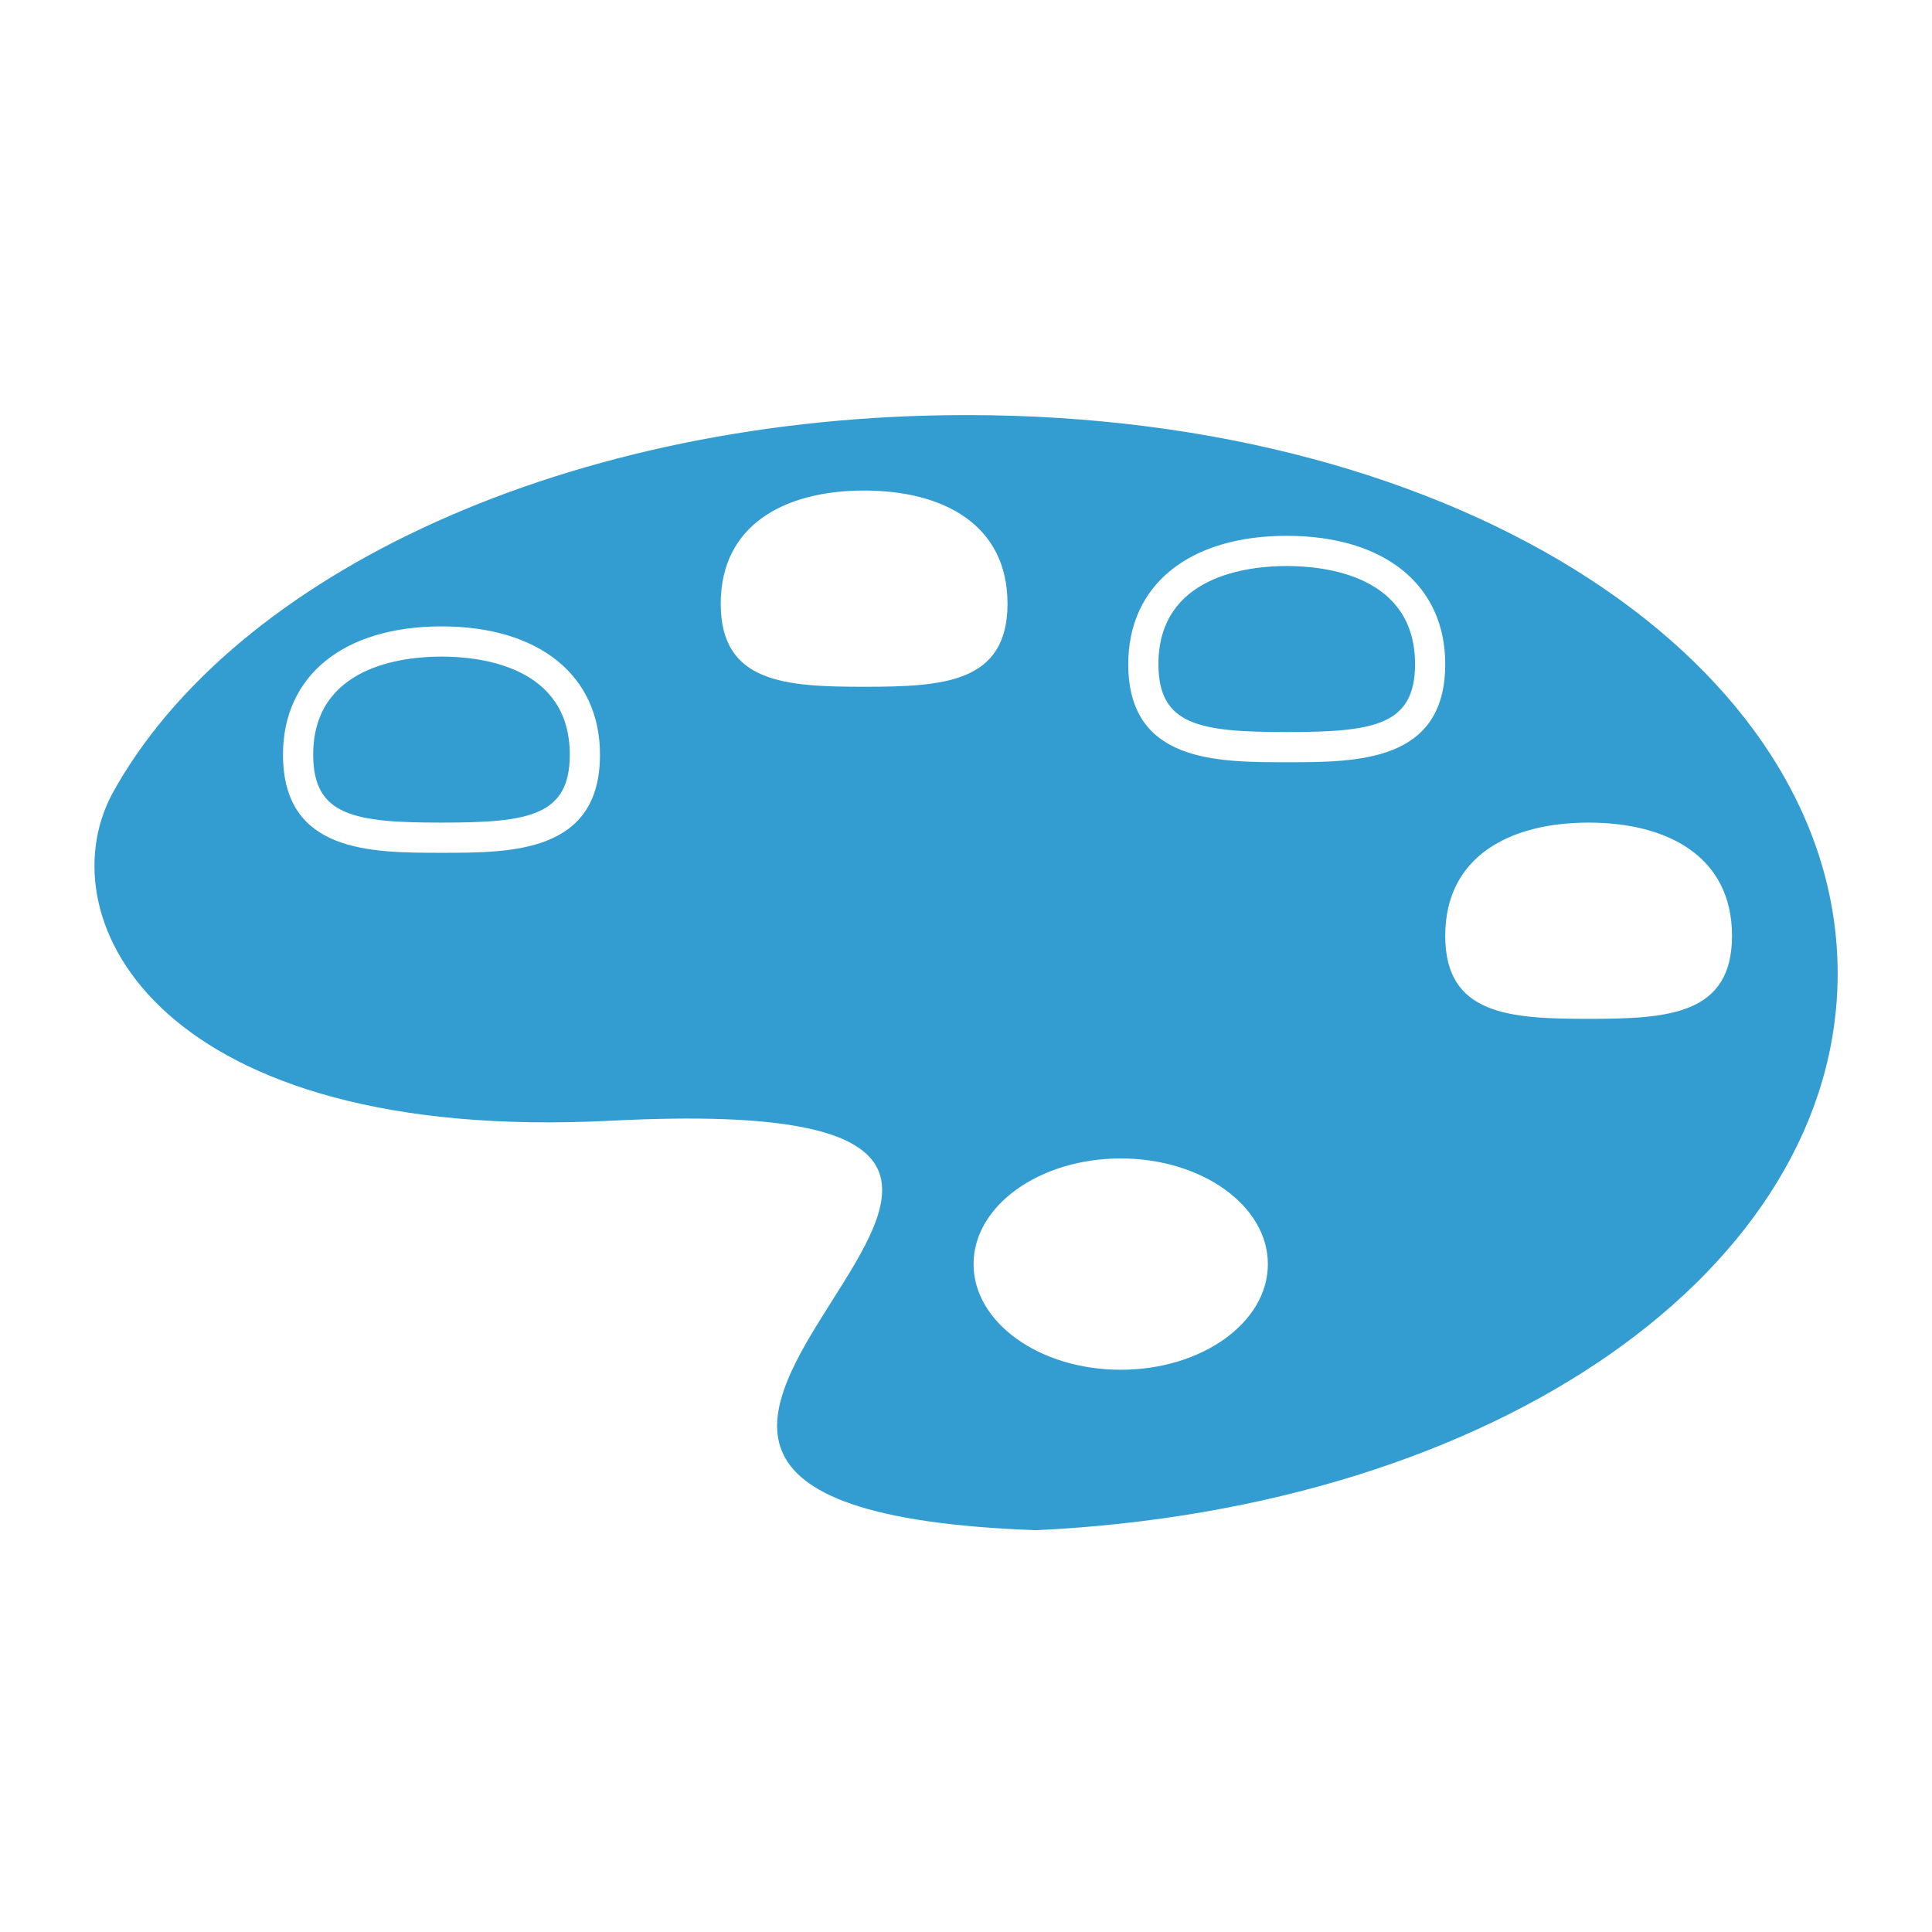 <?xml version="1.0" encoding="utf-8"?>
<!-- Generator: Adobe Illustrator 17.0.0, SVG Export Plug-In . SVG Version: 6.00 Build 0)  -->
<!DOCTYPE svg PUBLIC "-//W3C//DTD SVG 1.1//EN" "http://www.w3.org/Graphics/SVG/1.1/DTD/svg11.dtd">
<svg version="1.1" id="Capa_1" xmlns="http://www.w3.org/2000/svg" xmlns:xlink="http://www.w3.org/1999/xlink" x="0px" y="0px"
	 width="64px" height="64px" viewBox="0 0 64 64" enable-background="new 0 0 64 64" xml:space="preserve">
<g>
	<path fill="#339DD1" d="M32.022,13.75c-13.153,0-24.314,5.258-28.314,12.561C1.5,30.5,5.313,37.891,20.25,37.125
		c23.073-1.183-8.375,12.75,14.07,13.565c15.344-0.729,26.555-8.703,26.555-18.44C60.875,22.033,48.534,13.75,32.022,13.75z
		 M14.625,28.25c-2.339,0-5.25,0-5.25-3.25c0-2.622,2.012-4.25,5.25-4.25s5.25,1.628,5.25,4.25
		C19.875,28.25,16.964,28.25,14.625,28.25z M28.625,22.75c-2.623,0-4.75-0.127-4.75-2.75s2.127-3.75,4.75-3.75s4.75,1.127,4.75,3.75
		S31.248,22.75,28.625,22.75z M37.125,45.375c-2.692,0-4.875-1.567-4.875-3.5s2.183-3.5,4.875-3.5S42,39.942,42,41.875
		S39.817,45.375,37.125,45.375z M42.625,25.25c-2.339,0-5.25,0-5.25-3.25c0-2.622,2.012-4.25,5.25-4.25s5.25,1.628,5.25,4.25
		C47.875,25.25,44.964,25.25,42.625,25.25z M57.375,31c0,2.623-2.127,2.75-4.75,2.75s-4.75-0.127-4.75-2.75s2.127-3.75,4.75-3.75
		S57.375,28.377,57.375,31z"/>
	<path fill="#339DD1" d="M42.625,18.75c-1.278,0-4.25,0.317-4.25,3.25c0,2.028,1.361,2.25,4.25,2.25s4.25-0.222,4.25-2.25
		C46.875,19.067,43.903,18.75,42.625,18.75z"/>
	<path fill="#339DD1" d="M14.625,21.75c-1.278,0-4.25,0.317-4.25,3.25c0,2.028,1.361,2.25,4.25,2.25s4.25-0.222,4.25-2.25
		C18.875,22.067,15.903,21.75,14.625,21.75z"/>
</g>
</svg>
